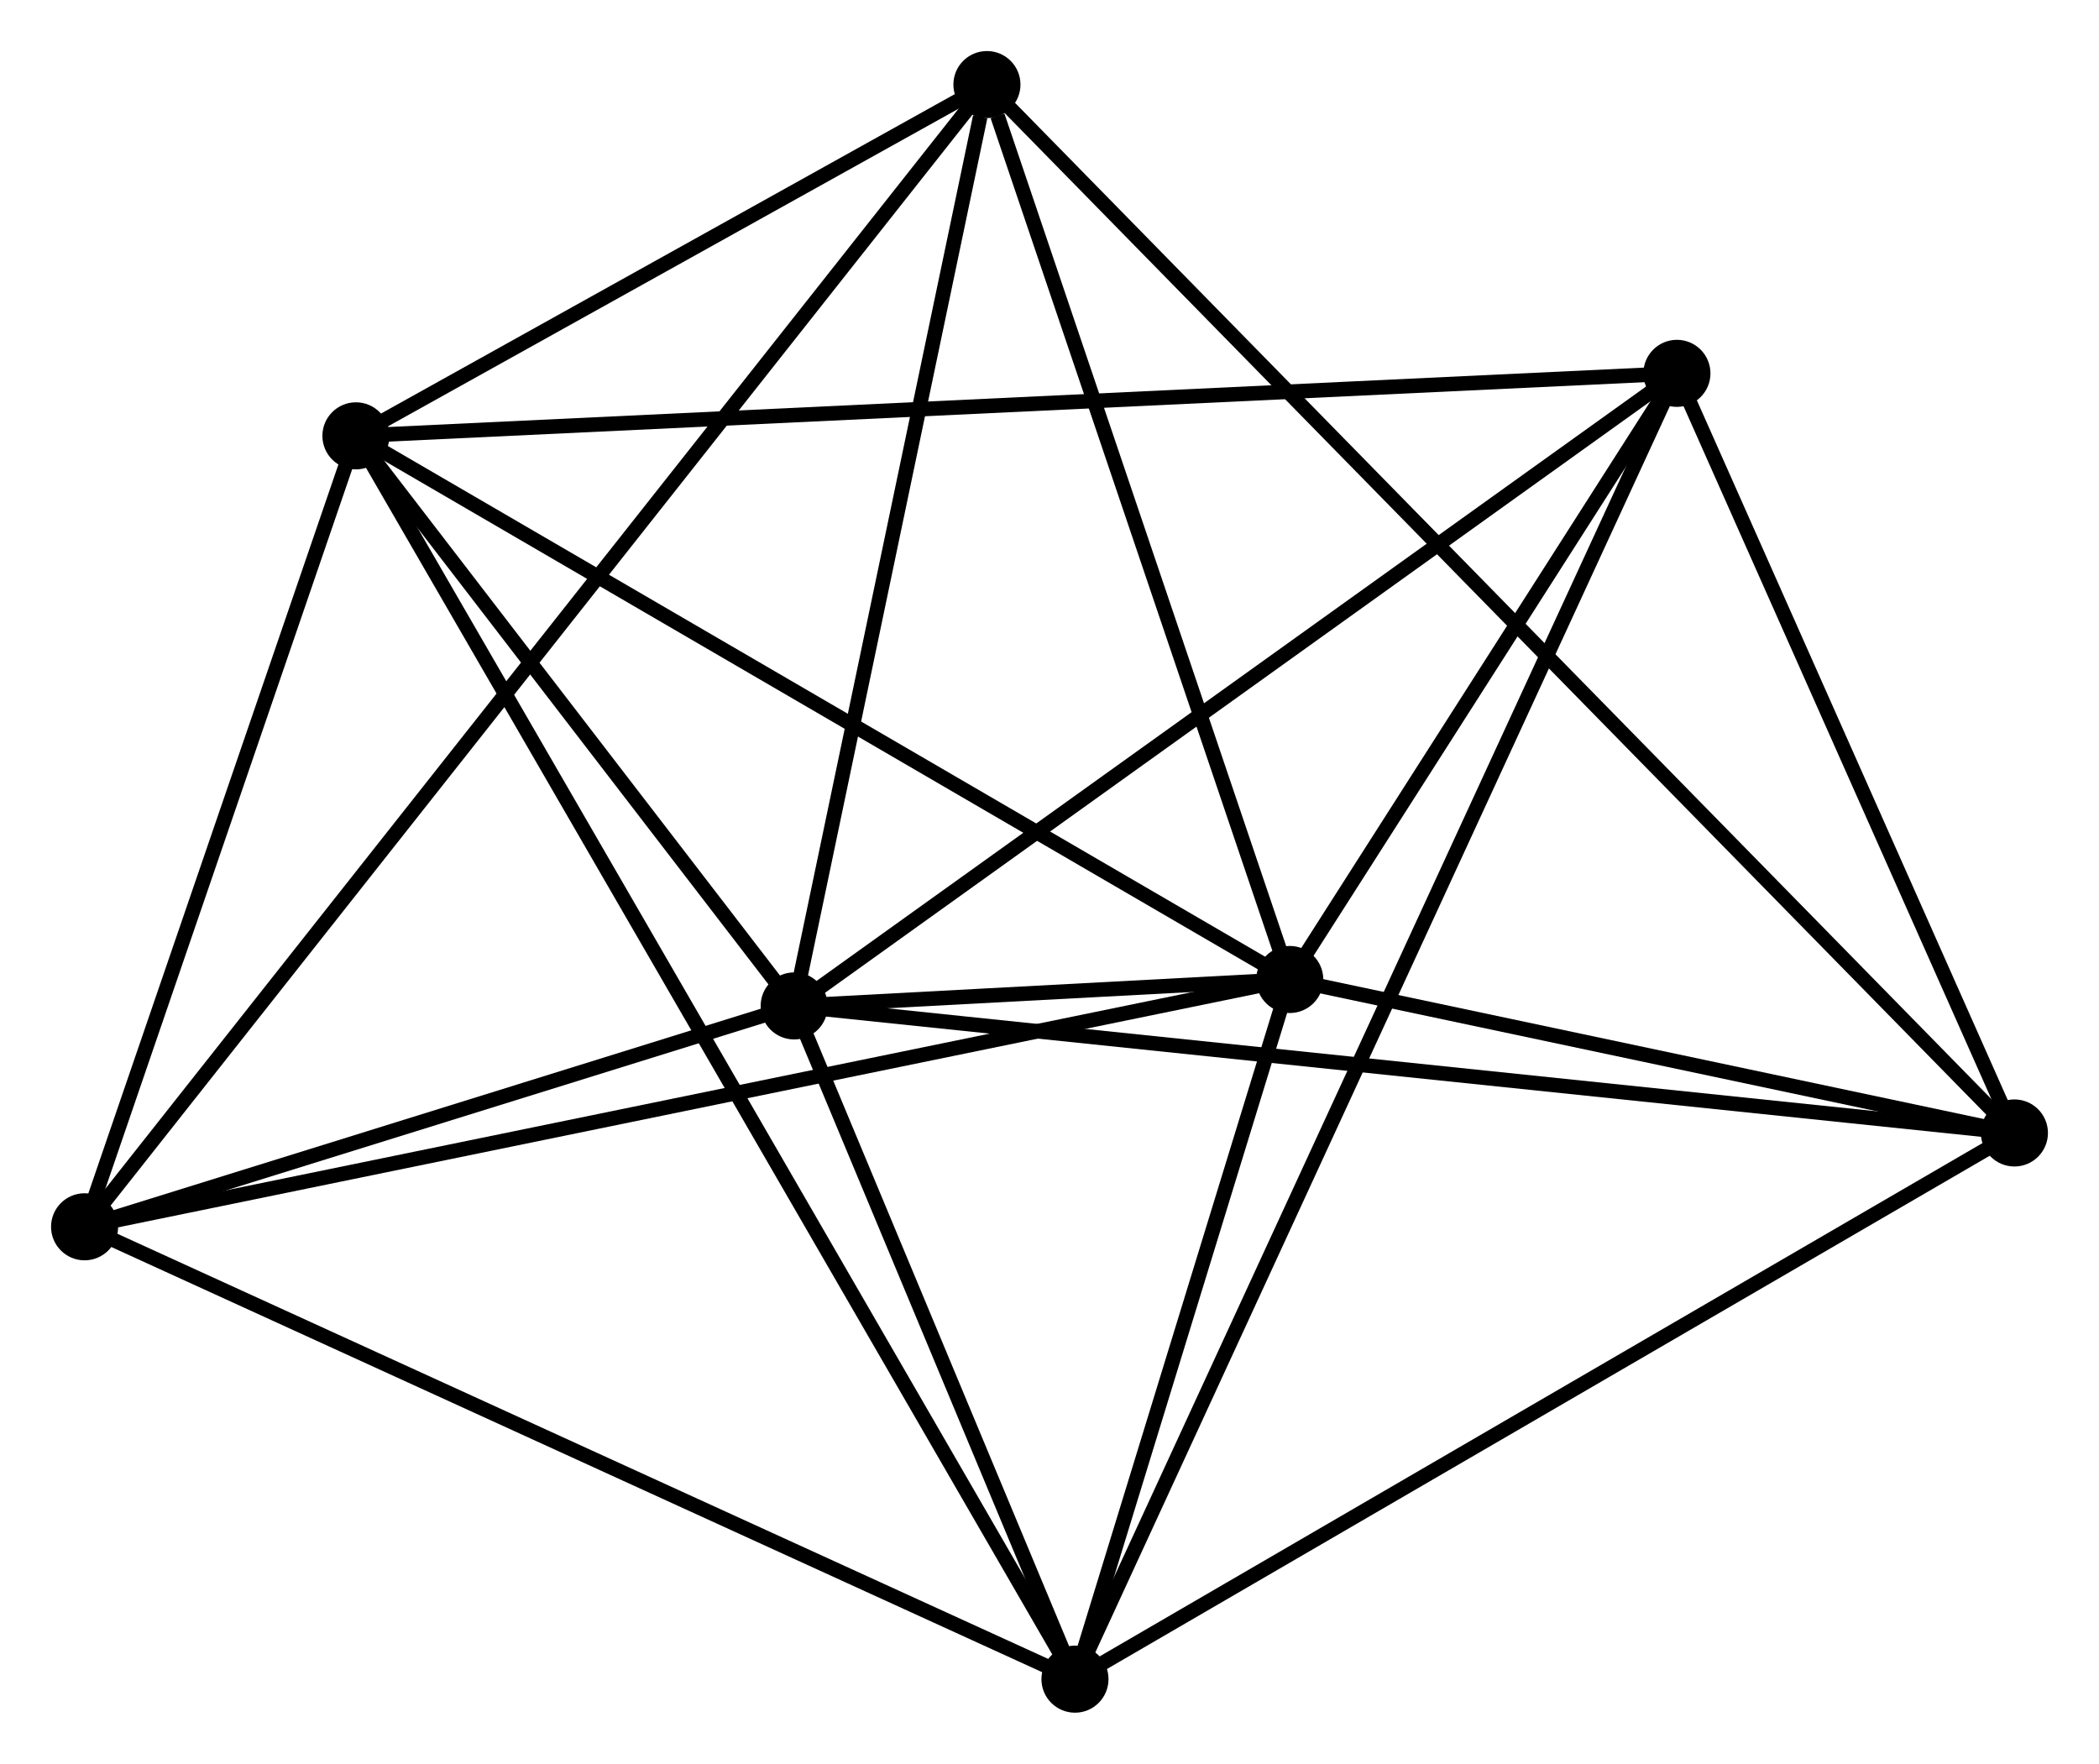 <?xml version="1.0" encoding="UTF-8" standalone="no"?>
<!DOCTYPE svg PUBLIC "-//W3C//DTD SVG 1.1//EN"
 "http://www.w3.org/Graphics/SVG/1.1/DTD/svg11.dtd">
<!-- Generated by graphviz version 2.36.0 (20140111.2315)
 -->
<!-- Title: %3 Pages: 1 -->
<svg width="144pt" height="121pt"
 viewBox="0.00 0.00 143.95 120.96" xmlns="http://www.w3.org/2000/svg" xmlns:xlink="http://www.w3.org/1999/xlink">
<g id="graph0" class="graph" transform="scale(1 1) rotate(0) translate(4 116.959)">
<title>%3</title>
<!-- 0 -->
<g id="node1" class="node"><title>0</title>
<ellipse fill="black" stroke="black" cx="50.465" cy="-47.971" rx="1.8" ry="1.8"/>
</g>
<!-- 1 -->
<g id="node2" class="node"><title>1</title>
<ellipse fill="black" stroke="black" cx="84.453" cy="-49.784" rx="1.8" ry="1.8"/>
</g>
<!-- 0&#45;&#45;1 -->
<g id="edge1" class="edge"><title>0&#45;&#45;1</title>
<path fill="none" stroke="black" d="M52.292,-48.068C58.138,-48.38 76.357,-49.352 82.447,-49.677"/>
</g>
<!-- 2 -->
<g id="node3" class="node"><title>2</title>
<ellipse fill="black" stroke="black" cx="69.722" cy="-1.8" rx="1.8" ry="1.8"/>
</g>
<!-- 0&#45;&#45;2 -->
<g id="edge2" class="edge"><title>0&#45;&#45;2</title>
<path fill="none" stroke="black" d="M51.292,-45.987C54.46,-38.392 65.794,-11.218 68.919,-3.725"/>
</g>
<!-- 3 -->
<g id="node4" class="node"><title>3</title>
<ellipse fill="black" stroke="black" cx="20.409" cy="-87.068" rx="1.8" ry="1.8"/>
</g>
<!-- 0&#45;&#45;3 -->
<g id="edge3" class="edge"><title>0&#45;&#45;3</title>
<path fill="none" stroke="black" d="M49.173,-49.651C44.229,-56.082 26.54,-79.093 21.662,-85.438"/>
</g>
<!-- 4 -->
<g id="node5" class="node"><title>4</title>
<ellipse fill="black" stroke="black" cx="63.684" cy="-111.159" rx="1.8" ry="1.8"/>
</g>
<!-- 0&#45;&#45;4 -->
<g id="edge4" class="edge"><title>0&#45;&#45;4</title>
<path fill="none" stroke="black" d="M50.846,-49.794C52.742,-58.859 61.149,-99.043 63.221,-108.947"/>
</g>
<!-- 5 -->
<g id="node6" class="node"><title>5</title>
<ellipse fill="black" stroke="black" cx="111.004" cy="-91.354" rx="1.8" ry="1.8"/>
</g>
<!-- 0&#45;&#45;5 -->
<g id="edge5" class="edge"><title>0&#45;&#45;5</title>
<path fill="none" stroke="black" d="M51.961,-49.043C60.264,-54.993 100.611,-83.906 109.338,-90.159"/>
</g>
<!-- 6 -->
<g id="node7" class="node"><title>6</title>
<ellipse fill="black" stroke="black" cx="1.8" cy="-32.824" rx="1.8" ry="1.8"/>
</g>
<!-- 0&#45;&#45;6 -->
<g id="edge6" class="edge"><title>0&#45;&#45;6</title>
<path fill="none" stroke="black" d="M48.373,-47.32C40.369,-44.828 11.726,-35.914 3.829,-33.456"/>
</g>
<!-- 7 -->
<g id="node8" class="node"><title>7</title>
<ellipse fill="black" stroke="black" cx="134.15" cy="-39.259" rx="1.8" ry="1.8"/>
</g>
<!-- 0&#45;&#45;7 -->
<g id="edge7" class="edge"><title>0&#45;&#45;7</title>
<path fill="none" stroke="black" d="M52.533,-47.755C64.111,-46.55 120.765,-40.652 132.153,-39.467"/>
</g>
<!-- 1&#45;&#45;2 -->
<g id="edge8" class="edge"><title>1&#45;&#45;2</title>
<path fill="none" stroke="black" d="M83.82,-47.722C81.397,-39.83 72.727,-11.588 70.337,-3.801"/>
</g>
<!-- 1&#45;&#45;3 -->
<g id="edge9" class="edge"><title>1&#45;&#45;3</title>
<path fill="none" stroke="black" d="M82.87,-50.706C74.086,-55.819 31.404,-80.667 22.172,-86.041"/>
</g>
<!-- 1&#45;&#45;4 -->
<g id="edge10" class="edge"><title>1&#45;&#45;4</title>
<path fill="none" stroke="black" d="M83.854,-51.555C80.874,-60.36 67.666,-99.39 64.411,-109.01"/>
</g>
<!-- 1&#45;&#45;5 -->
<g id="edge11" class="edge"><title>1&#45;&#45;5</title>
<path fill="none" stroke="black" d="M85.594,-51.571C89.961,-58.408 105.588,-82.874 109.897,-89.62"/>
</g>
<!-- 1&#45;&#45;6 -->
<g id="edge12" class="edge"><title>1&#45;&#45;6</title>
<path fill="none" stroke="black" d="M82.41,-49.365C70.975,-47.019 15.02,-35.537 3.772,-33.229"/>
</g>
<!-- 1&#45;&#45;7 -->
<g id="edge13" class="edge"><title>1&#45;&#45;7</title>
<path fill="none" stroke="black" d="M86.588,-49.332C94.763,-47.601 124.013,-41.406 132.078,-39.698"/>
</g>
<!-- 2&#45;&#45;3 -->
<g id="edge14" class="edge"><title>2&#45;&#45;3</title>
<path fill="none" stroke="black" d="M68.692,-3.581C62.275,-14.678 27.834,-74.228 21.433,-85.297"/>
</g>
<!-- 2&#45;&#45;5 -->
<g id="edge15" class="edge"><title>2&#45;&#45;5</title>
<path fill="none" stroke="black" d="M70.585,-3.67C75.957,-15.325 104.788,-77.869 110.147,-89.493"/>
</g>
<!-- 2&#45;&#45;6 -->
<g id="edge16" class="edge"><title>2&#45;&#45;6</title>
<path fill="none" stroke="black" d="M68.043,-2.567C58.728,-6.822 13.46,-27.498 3.67,-31.97"/>
</g>
<!-- 2&#45;&#45;7 -->
<g id="edge17" class="edge"><title>2&#45;&#45;7</title>
<path fill="none" stroke="black" d="M71.315,-2.726C80.151,-7.863 123.089,-32.828 132.376,-38.228"/>
</g>
<!-- 3&#45;&#45;4 -->
<g id="edge18" class="edge"><title>3&#45;&#45;4</title>
<path fill="none" stroke="black" d="M22.268,-88.103C29.387,-92.066 54.857,-106.245 61.879,-110.154"/>
</g>
<!-- 3&#45;&#45;5 -->
<g id="edge19" class="edge"><title>3&#45;&#45;5</title>
<path fill="none" stroke="black" d="M22.301,-87.157C34.091,-87.715 97.363,-90.708 109.122,-91.265"/>
</g>
<!-- 3&#45;&#45;6 -->
<g id="edge20" class="edge"><title>3&#45;&#45;6</title>
<path fill="none" stroke="black" d="M19.79,-85.263C16.965,-77.028 5.31,-43.056 2.441,-34.692"/>
</g>
<!-- 4&#45;&#45;6 -->
<g id="edge21" class="edge"><title>4&#45;&#45;6</title>
<path fill="none" stroke="black" d="M62.391,-109.523C54.338,-99.328 11.118,-44.62 3.085,-34.452"/>
</g>
<!-- 4&#45;&#45;7 -->
<g id="edge22" class="edge"><title>4&#45;&#45;7</title>
<path fill="none" stroke="black" d="M65.156,-109.657C74.326,-100.3 123.539,-50.085 132.686,-40.752"/>
</g>
<!-- 5&#45;&#45;7 -->
<g id="edge23" class="edge"><title>5&#45;&#45;7</title>
<path fill="none" stroke="black" d="M111.774,-89.62C115.288,-81.711 129.784,-49.085 133.353,-41.052"/>
</g>
</g>
</svg>
